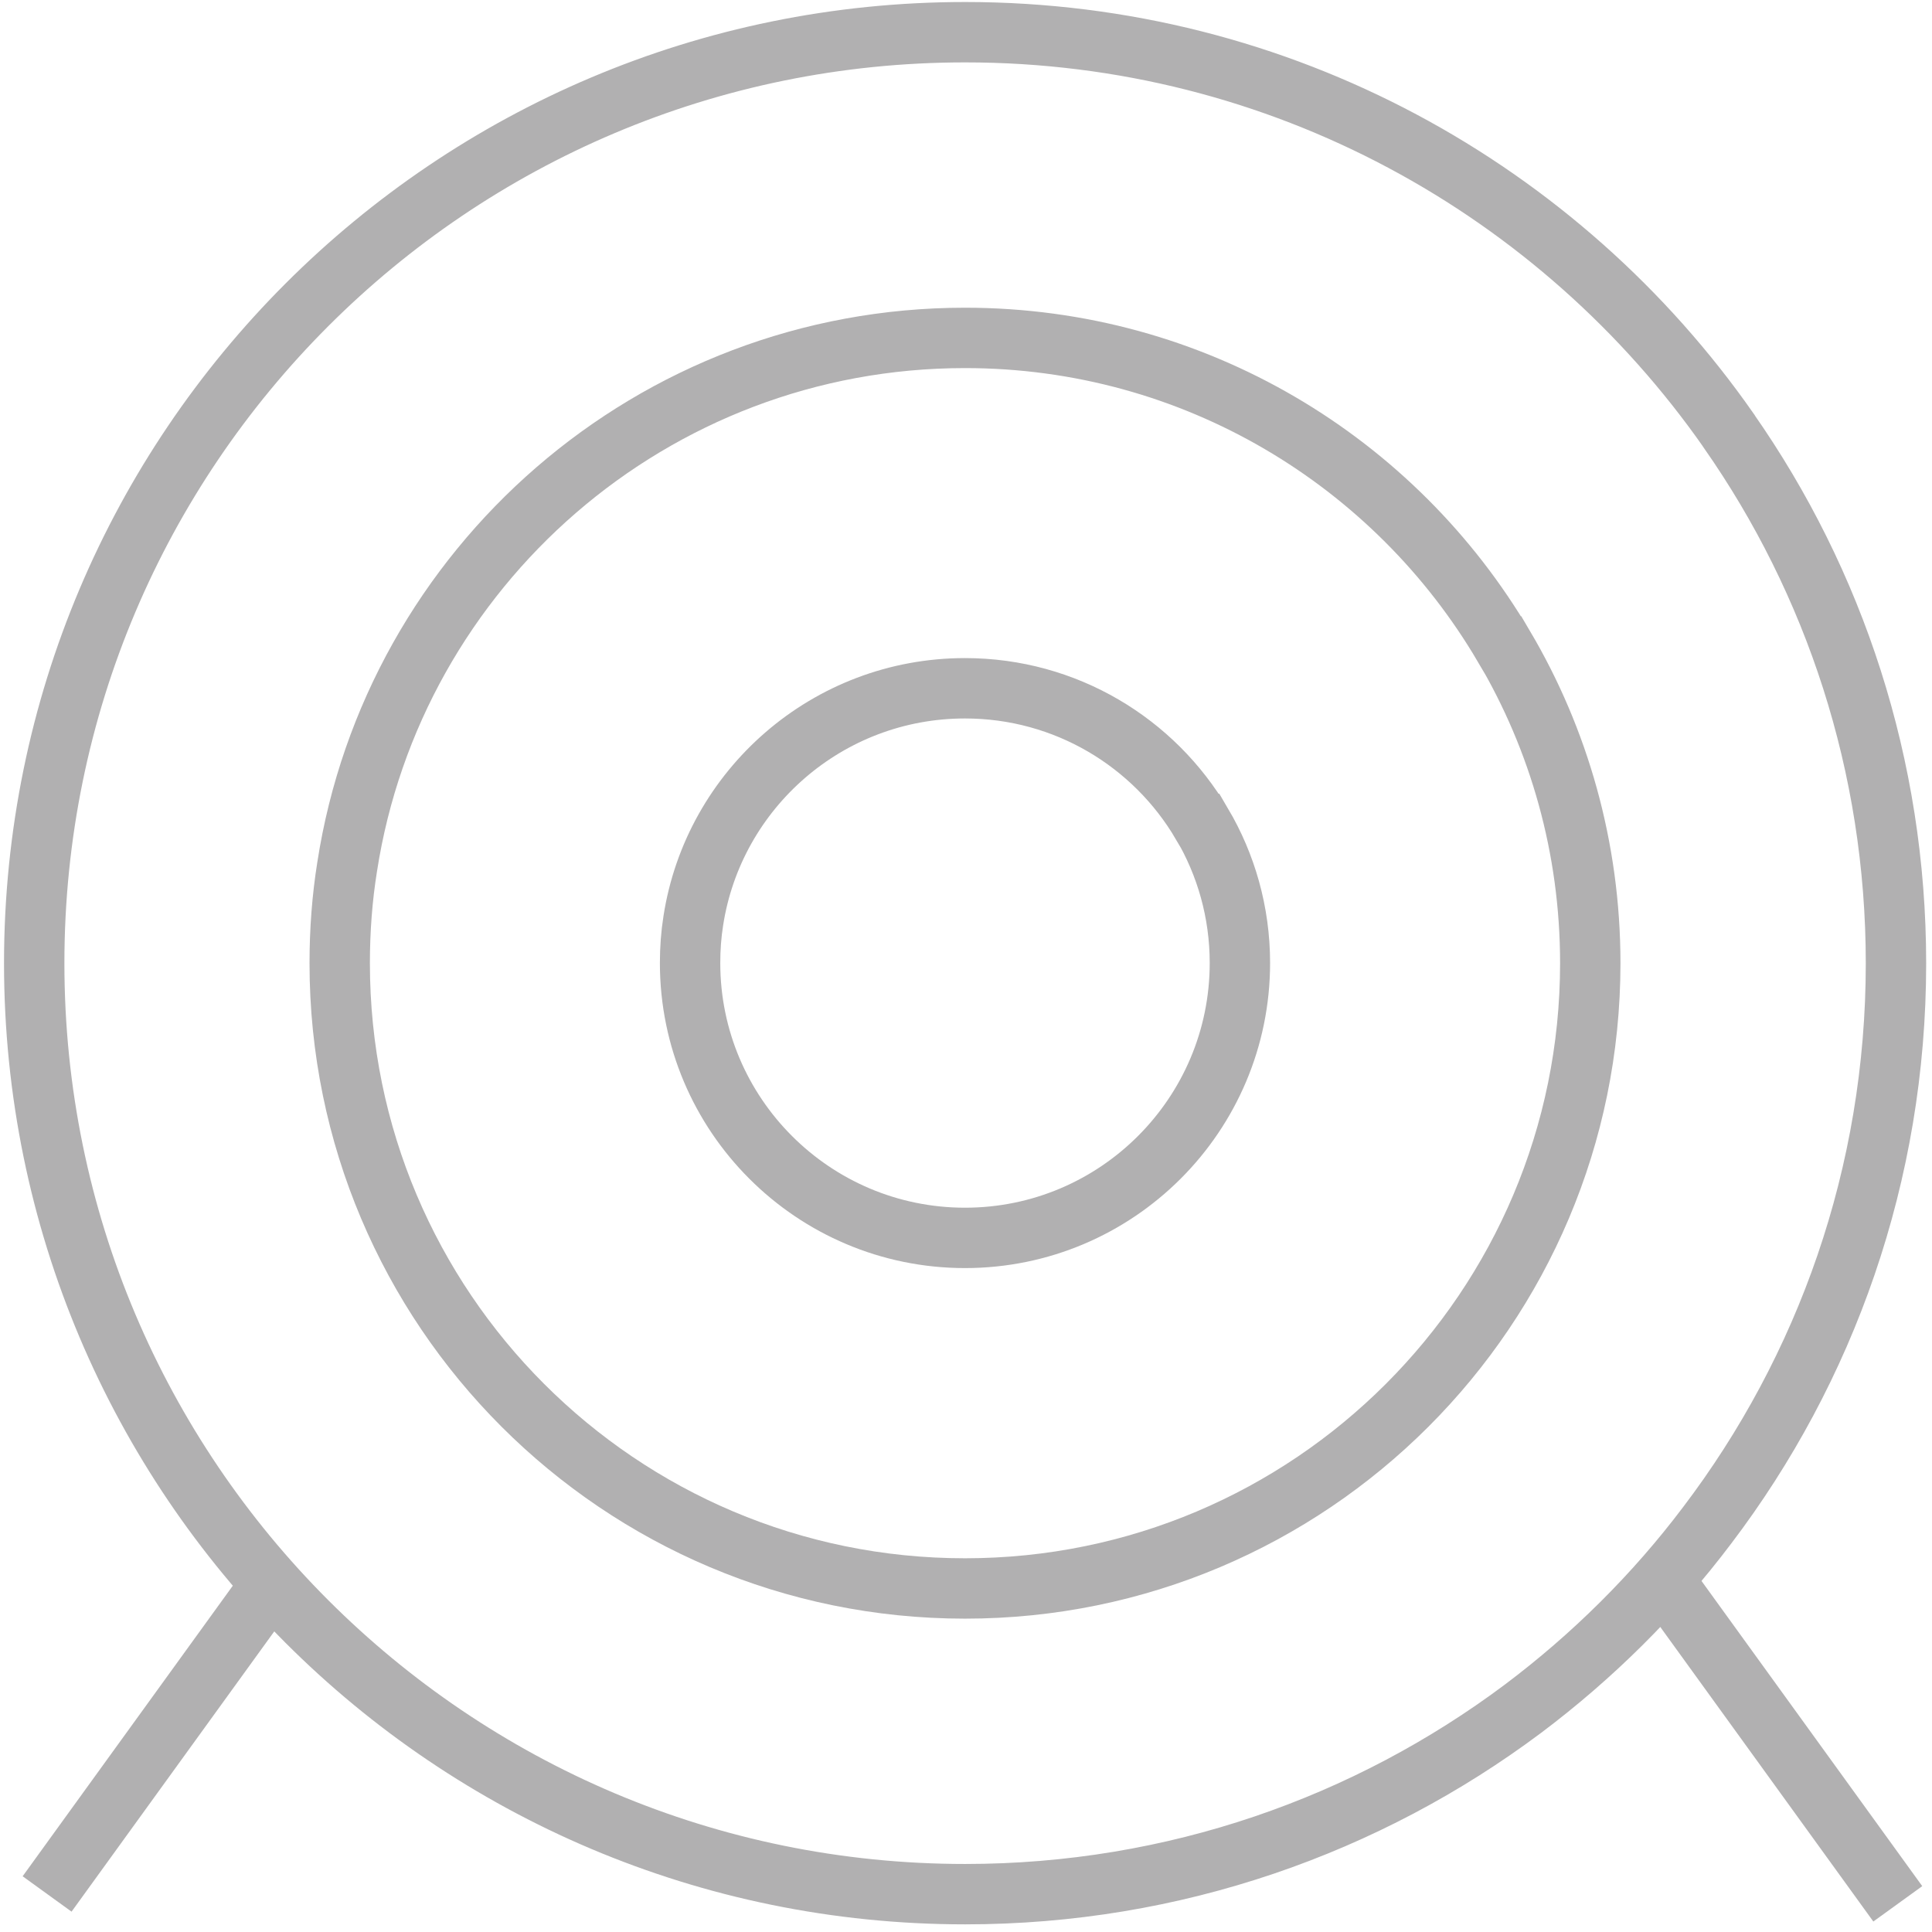 <?xml version="1.0" encoding="UTF-8"?>
<svg id="Layer_1" data-name="Layer 1" xmlns="http://www.w3.org/2000/svg" viewBox="0 0 96 96">
  <defs>
    <style>
      .cls-1 {
        fill: none;
        stroke: #b1b0b1;
        stroke-miterlimit: 10;
        stroke-width: 3px;
      }
    </style>
  </defs>
  <path class="cls-1" d="M85.9,21.4C77.54,9.43,63.66,1.6,47.96,1.6,22.41,1.6,1.7,22.31,1.7,47.86s20.71,46.26,46.26,46.26c10.39,0,19.98-3.43,27.71-9.21,3.46-2.6,6.56-5.67,9.16-9.12,5.89-7.76,9.38-17.43,9.38-27.92,0-9.84-3.07-18.97-8.3-26.45Z"/>
  <path class="cls-1" d="M74.73,32.13c-5.39-9.18-15.37-15.34-26.78-15.34-15.53,0-28.4,11.4-30.7,26.28-.25,1.56-.37,3.16-.37,4.79,0,17.16,13.91,31.07,31.07,31.07s31.07-13.91,31.07-31.07c0-5.74-1.56-11.12-4.28-15.73Z"/>
  <line class="cls-1" x1="13.45" y1="78.75" x2="2.34" y2="94.11"/>
  <line class="cls-1" x1="83.19" y1="79.24" x2="94.3" y2="94.6"/>
  <path class="cls-1" d="M59.72,40.94c-2.37-4.04-6.76-6.74-11.77-6.74-6.83,0-12.49,5.01-13.5,11.55-.11.69-.16,1.39-.16,2.1,0,7.54,6.12,13.66,13.66,13.66s13.66-6.12,13.66-13.66c0-2.53-.69-4.89-1.88-6.91Z"/>
</svg>
